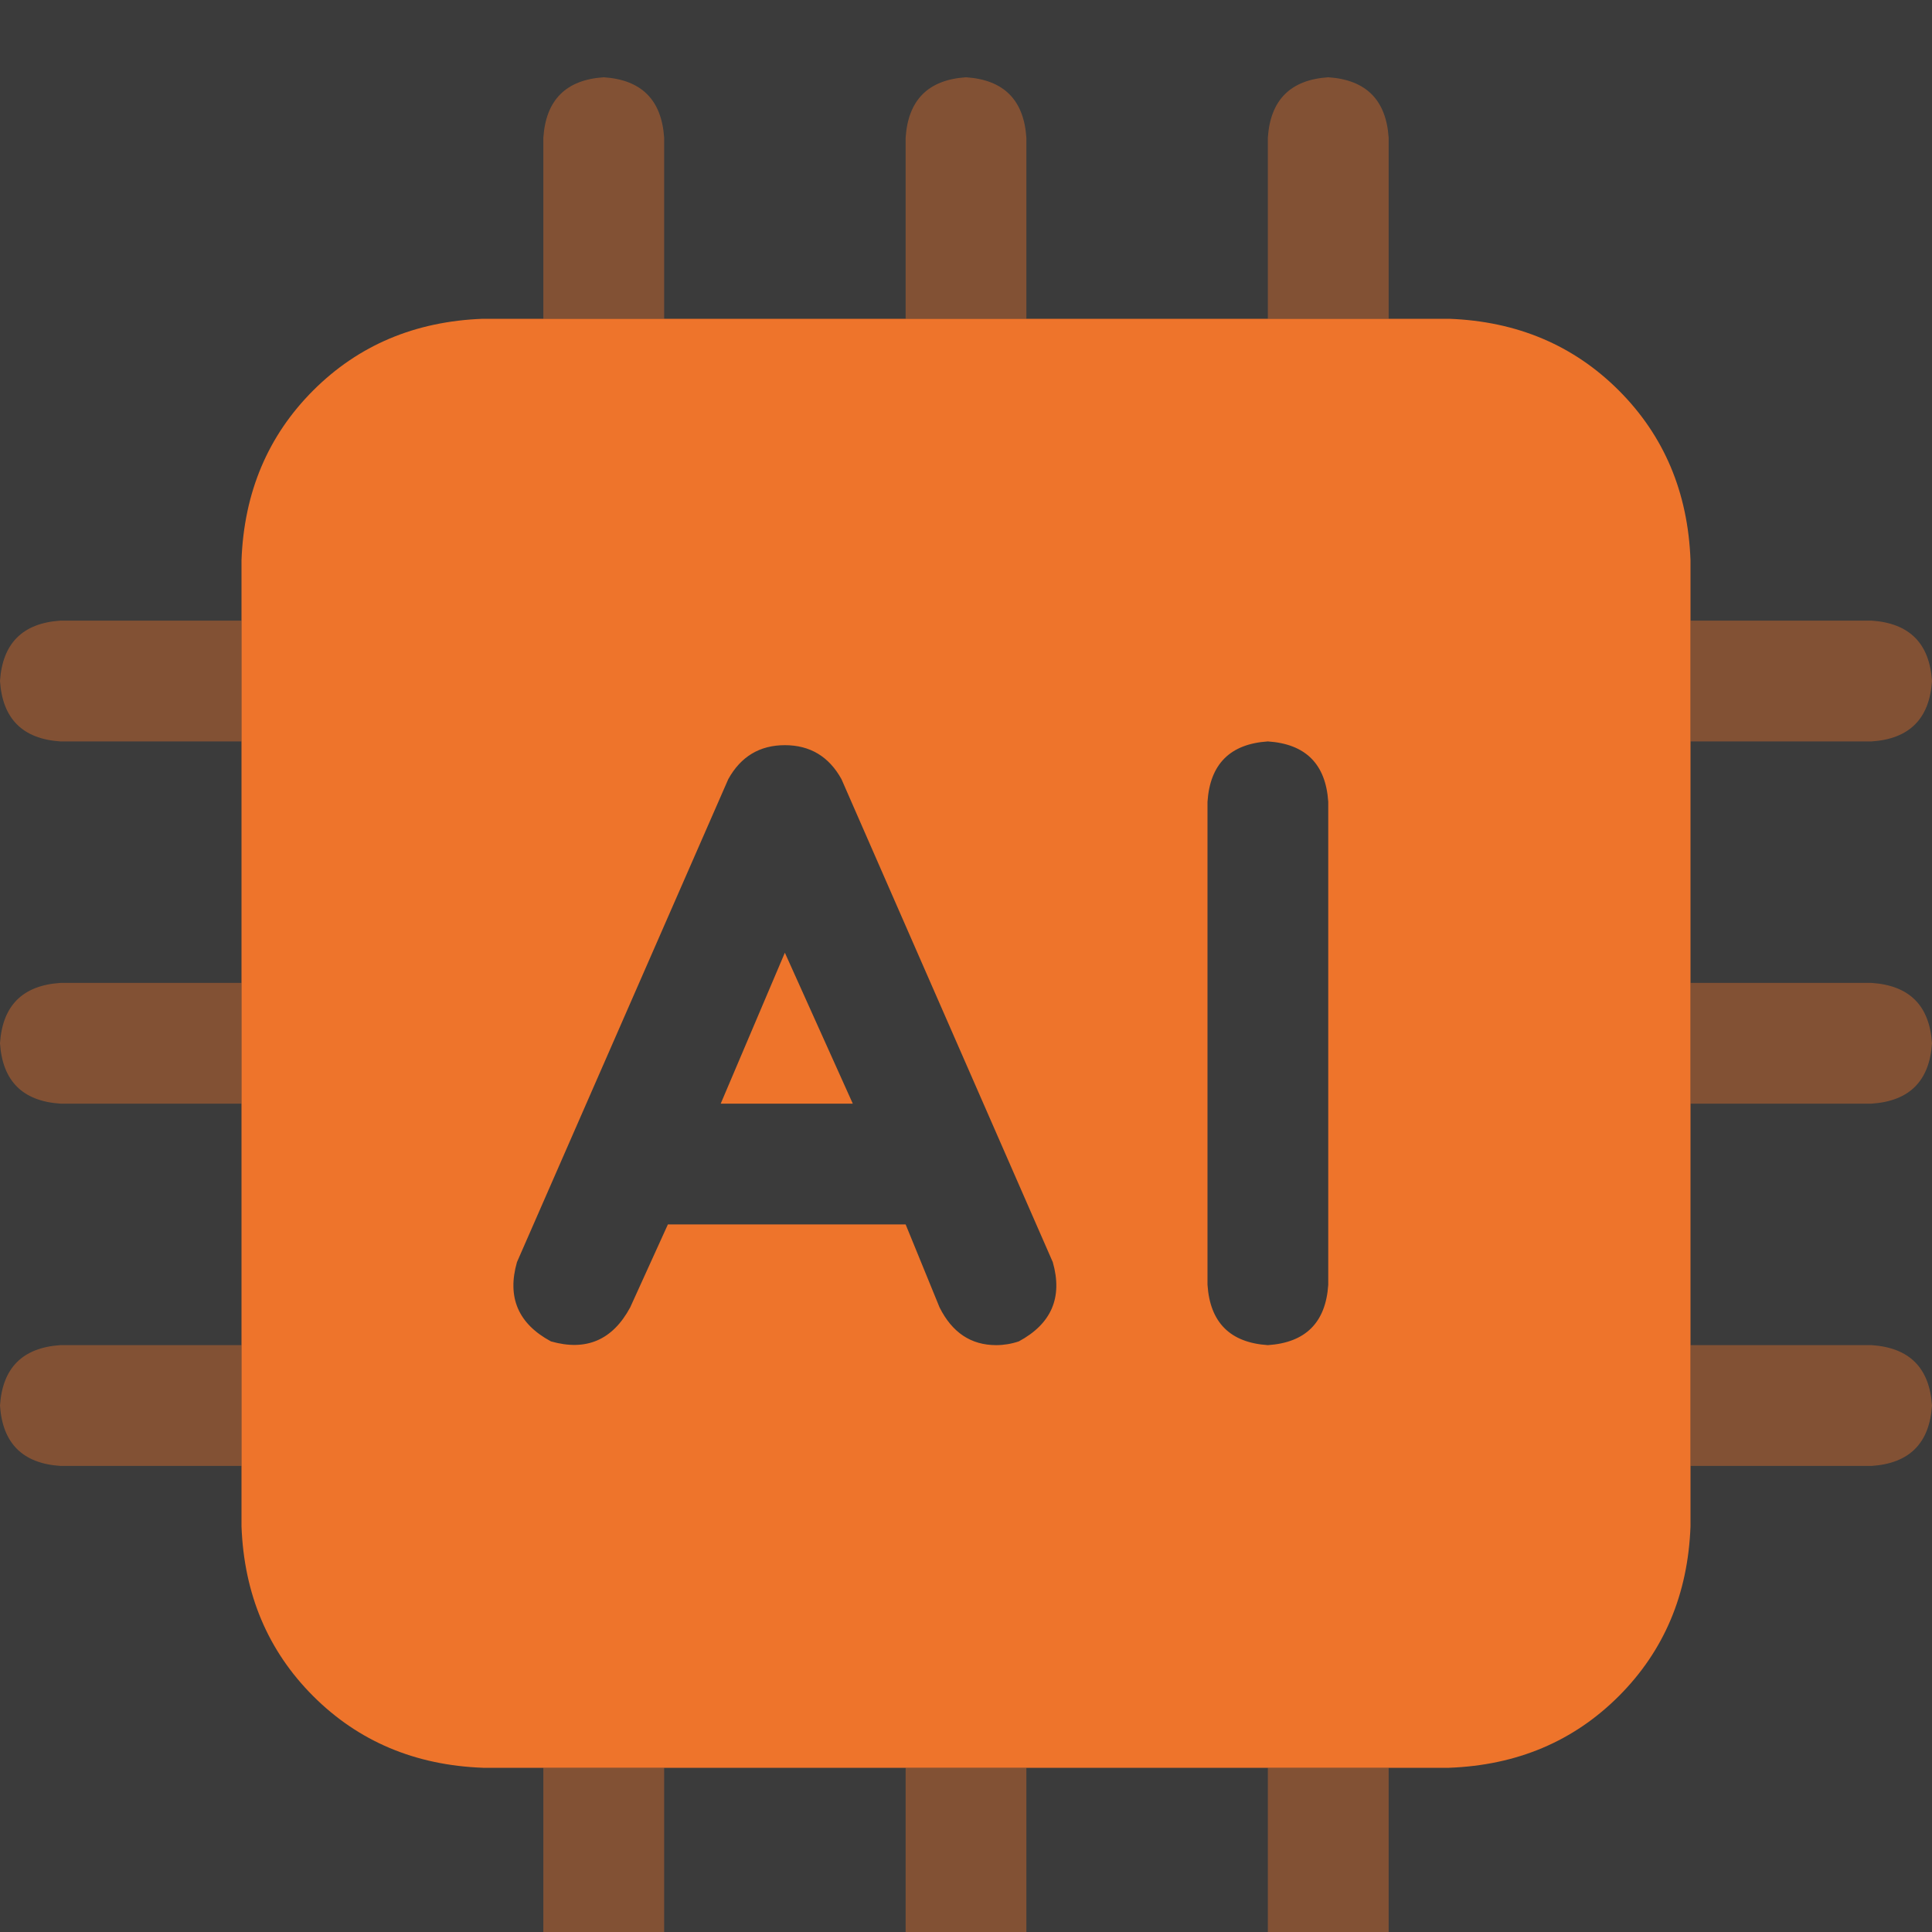 <svg width="50" height="50" viewBox="0 0 50 50" fill="none" xmlns="http://www.w3.org/2000/svg">
<rect width="50" height="50" fill="#1E1E1E"/>
<g clip-path="url(#clip0_0_1)">
<rect width="1440" height="1737" transform="translate(-624 -612)" fill="#2B2B2B"/>
<g filter="url(#filter0_d_0_1)">
<rect x="-524" y="-341" width="1240" height="614" rx="10" fill="#3B3B3B"/>
<path d="M18.652 26.562H22.07L20.312 22.656L18.652 26.562ZM37.5 6.25H12.5C10.742 6.315 9.277 6.934 8.105 8.105C6.934 9.277 6.315 10.742 6.25 12.5V37.5C6.315 39.258 6.934 40.723 8.105 41.895C9.277 43.066 10.742 43.685 12.5 43.75H37.5C39.258 43.685 40.723 43.066 41.895 41.895C43.066 40.723 43.685 39.258 43.75 37.5V12.5C43.685 10.742 43.066 9.277 41.895 8.105C40.723 6.934 39.258 6.315 37.5 6.25ZM26.367 32.715C26.172 32.78 25.977 32.812 25.781 32.812C25.13 32.812 24.642 32.487 24.316 31.836L23.438 29.688H17.285L16.309 31.836C15.853 32.682 15.169 32.975 14.258 32.715C13.412 32.259 13.118 31.576 13.379 30.664L18.848 18.164C19.173 17.578 19.662 17.285 20.312 17.285C20.963 17.285 21.452 17.578 21.777 18.164L27.246 30.664C27.506 31.576 27.213 32.259 26.367 32.715ZM34.375 31.25C34.31 32.227 33.789 32.747 32.812 32.812C31.836 32.747 31.315 32.227 31.25 31.25V18.75C31.315 17.773 31.836 17.253 32.812 17.188C33.789 17.253 34.31 17.773 34.375 18.75V31.25Z" fill="#EE742B"/>
<g opacity="0.4">
<g clip-path="url(#clip1_0_1)">
<path d="M0 25C0.065 25.977 0.586 26.497 1.562 26.562H6.25V23.438H1.562C0.586 23.503 0.065 24.023 0 25ZM0 34.375C0.065 35.352 0.586 35.872 1.562 35.938H6.25V32.812H1.562C0.586 32.878 0.065 33.398 0 34.375ZM0 15.625C0.065 16.602 0.586 17.122 1.562 17.188H6.25V14.062H1.562C0.586 14.128 0.065 14.648 0 15.625ZM50 15.625C49.935 14.648 49.414 14.128 48.438 14.062H43.75V17.188H48.438C49.414 17.122 49.935 16.602 50 15.625ZM17.188 1.562C17.122 0.586 16.602 0.065 15.625 0C14.648 0.065 14.128 0.586 14.062 1.562V6.25H17.188V1.562ZM26.562 1.562C26.497 0.586 25.977 0.065 25 0C24.023 0.065 23.503 0.586 23.438 1.562V6.25H26.562V1.562ZM14.062 48.438C14.128 49.414 14.648 49.935 15.625 50C16.602 49.935 17.122 49.414 17.188 48.438V43.75H14.062V48.438ZM34.375 0C33.398 0.065 32.878 0.586 32.812 1.562V6.25H35.938V1.562C35.872 0.586 35.352 0.065 34.375 0ZM23.438 48.438C23.503 49.414 24.023 49.935 25 50C25.977 49.935 26.497 49.414 26.562 48.438V43.75H23.438V48.438ZM48.438 23.438H43.75V26.562H48.438C49.414 26.497 49.935 25.977 50 25C49.935 24.023 49.414 23.503 48.438 23.438ZM32.812 48.438C32.878 49.414 33.398 49.935 34.375 50C35.352 49.935 35.872 49.414 35.938 48.438V43.75H32.812V48.438ZM48.438 32.812H43.75V35.938H48.438C49.414 35.872 49.935 35.352 50 34.375C49.935 33.398 49.414 32.878 48.438 32.812Z" fill="#EE742B"/>
</g>
</g>
</g>
</g>
<defs>
<filter id="filter0_d_0_1" x="-527" y="-342" width="1246" height="620" filterUnits="userSpaceOnUse" color-interpolation-filters="sRGB">
<feFlood flood-opacity="0" result="BackgroundImageFix"/>
<feColorMatrix in="SourceAlpha" type="matrix" values="0 0 0 0 0 0 0 0 0 0 0 0 0 0 0 0 0 0 127 0" result="hardAlpha"/>
<feMorphology radius="1" operator="erode" in="SourceAlpha" result="effect1_dropShadow_0_1"/>
<feOffset dy="2"/>
<feGaussianBlur stdDeviation="2"/>
<feComposite in2="hardAlpha" operator="out"/>
<feColorMatrix type="matrix" values="0 0 0 0 0.082 0 0 0 0 0.082 0 0 0 0 0.114 0 0 0 0.1 0"/>
<feBlend mode="normal" in2="BackgroundImageFix" result="effect1_dropShadow_0_1"/>
<feBlend mode="normal" in="SourceGraphic" in2="effect1_dropShadow_0_1" result="shape"/>
</filter>
<clipPath id="clip0_0_1">
<rect width="1440" height="1737" fill="white" transform="translate(-624 -612)"/>
</clipPath>
<clipPath id="clip1_0_1">
<rect width="50" height="50" fill="white" transform="matrix(1 0 0 -1 0 50)"/>
</clipPath>
</defs>
</svg>

